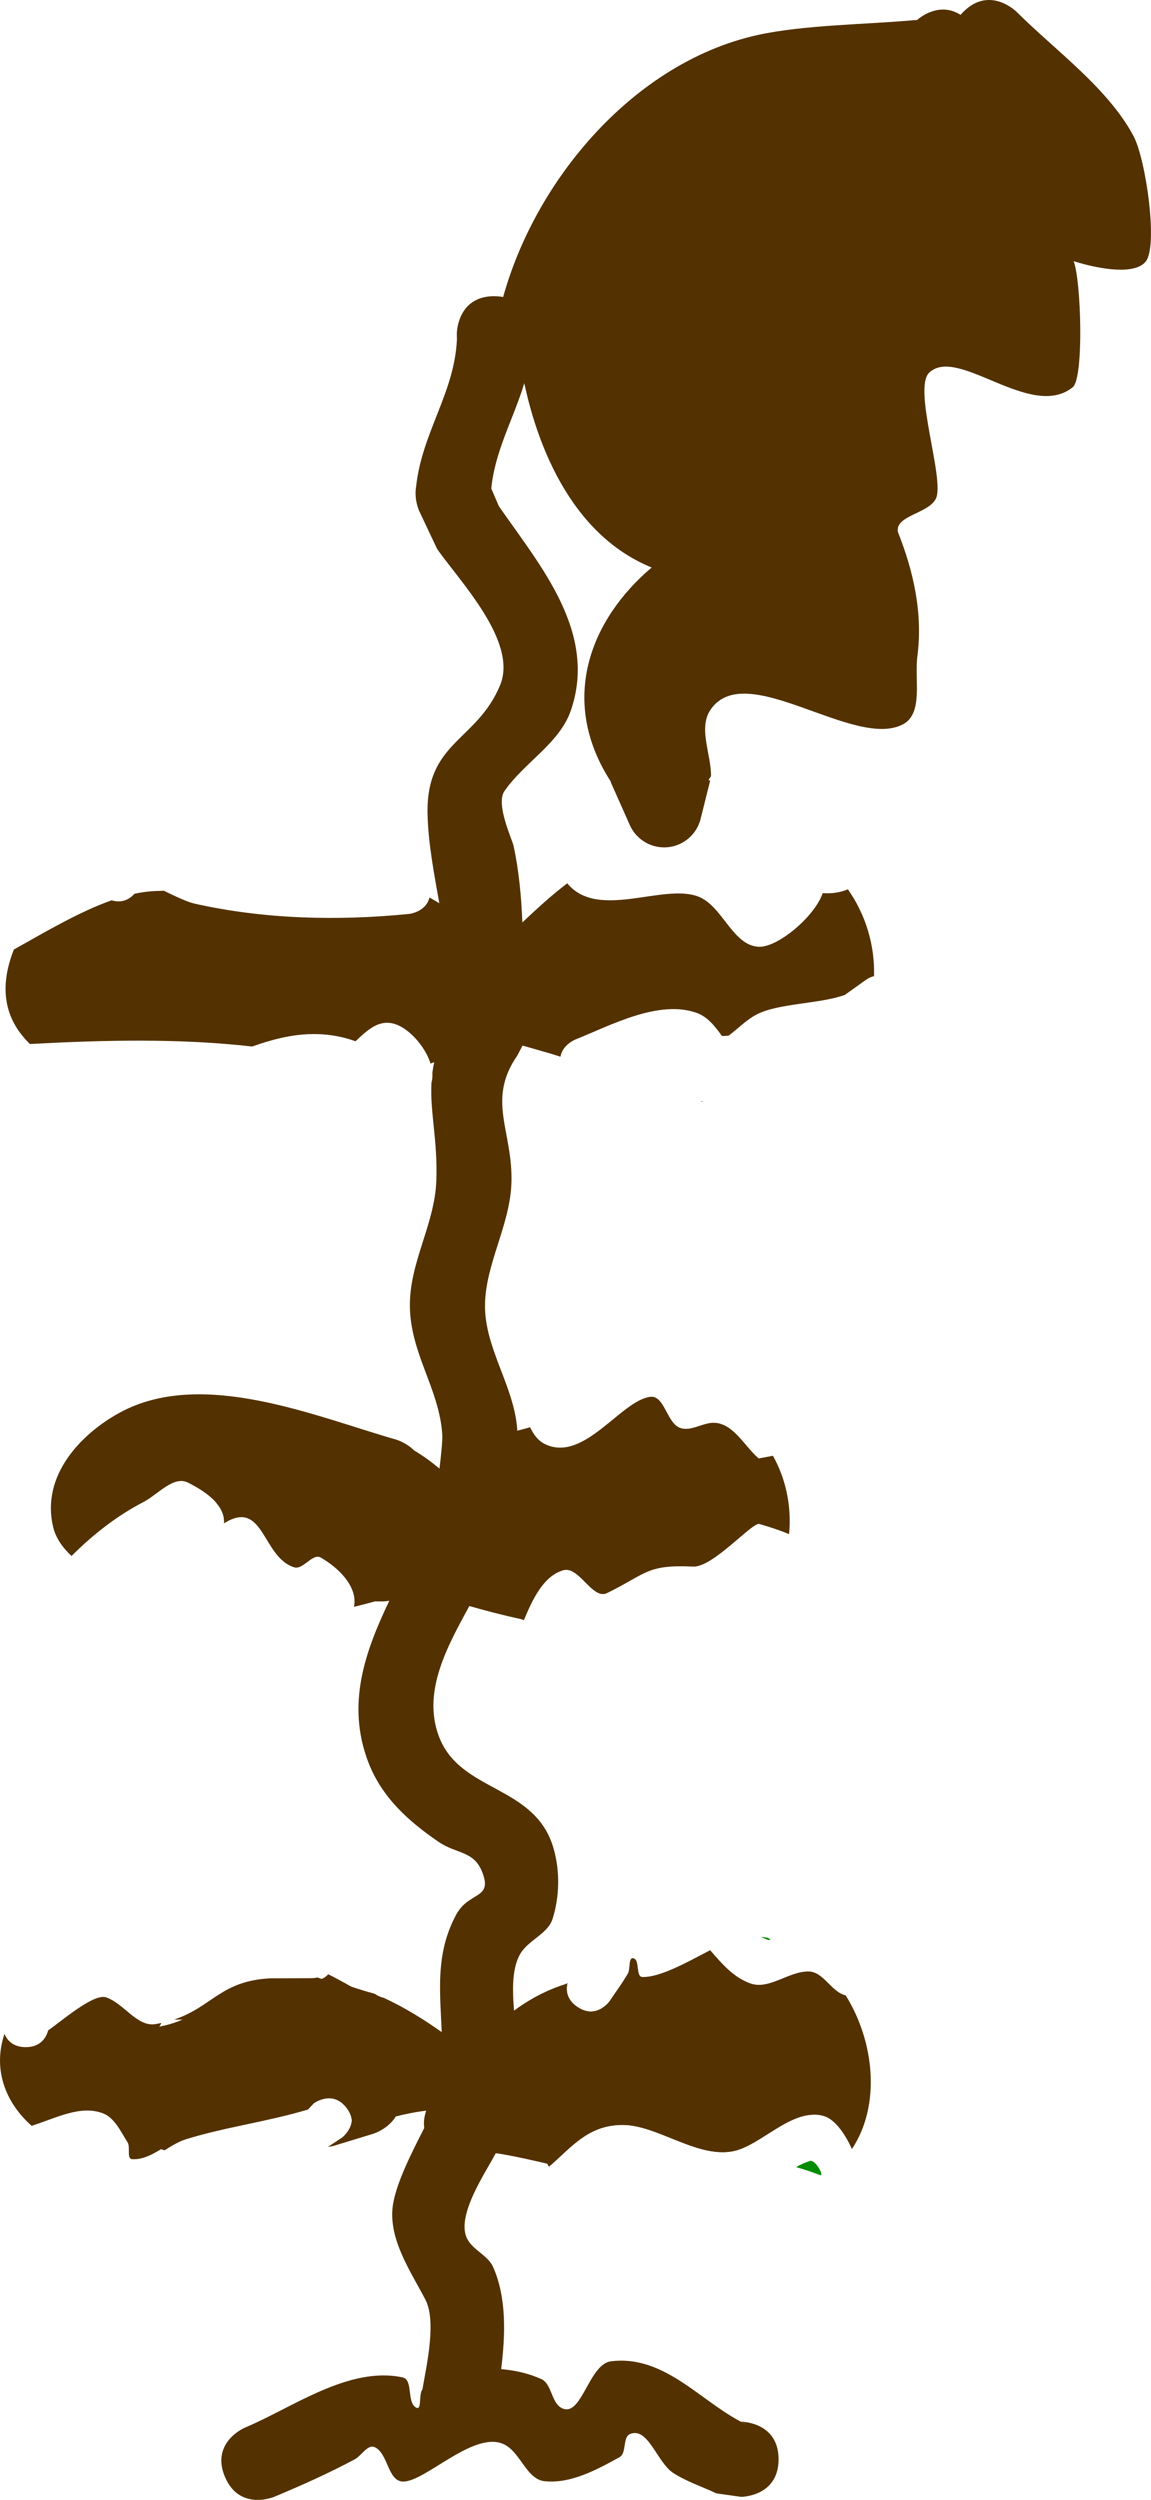 <svg version="1.1" xmlns="http://www.w3.org/2000/svg" xmlns:xlink="http://www.w3.org/1999/xlink" width="61.261" height="133.053" viewBox="0,0,61.261,133.053"><g transform="translate(-215.608,-50.972)"><g data-paper-data="{&quot;isPaintingLayer&quot;:true}" fill-rule="nonzero" stroke="none" stroke-width="0.5" stroke-linecap="butt" stroke-linejoin="miter" stroke-miterlimit="10" stroke-dasharray="" stroke-dashoffset="0" style="mix-blend-mode: normal"><path d="M223.646,165.104c-2.483,-1.506 -2.154,-4.598 -0.825,-6.556c0.33,0.234 0.671,0.391 1.056,0.328c2.929,-0.48 3.101,-2.285 6.111,-2.436l2.199,-0.008c0.215,-0.001 0.417,-0.056 0.594,-0.152c0.245,0.043 0.486,0.093 0.722,0.149c0.657,0.233 1.312,0.464 1.994,0.642c0.027,0.011 0.054,0.022 0.081,0.033c0.134,0.095 0.288,0.164 0.454,0.199c1.126,0.519 2.184,1.179 3.248,1.94c0.099,-0.003 0.199,-0.004 0.299,-0.005l1.383,0.568c1.426,-1.534 2.944,-2.693 4.843,-3.263c-0.08,0.363 -0.043,0.862 0.542,1.252c1.04,0.693 1.733,-0.347 1.733,-0.347c0.285,-0.433 0.6,-0.847 0.863,-1.292c0.502,0.014 1.028,0.06 1.581,0.14c3.3,0.475 9.408,2.791 8.357,7.227c-1.488,0.036 -2.958,1.72 -4.31,1.955c-1.896,0.33 -3.971,-1.389 -5.783,-1.409c-1.786,-0.02 -2.666,1.069 -3.836,2.114c-1,-0.236 -1.973,-0.457 -2.895,-0.605c-0.026,0.006 -0.051,0.011 -0.077,0.015c-0.499,0.978 -2.143,3.333 -1.499,4.55c0.316,0.597 1.099,0.871 1.373,1.488c0.724,1.632 0.653,3.603 0.429,5.435c0.737,0.062 1.466,0.227 2.13,0.526c0.572,0.258 0.528,1.247 1.083,1.541c1.067,0.565 1.437,-2.338 2.635,-2.485c2.952,-0.362 4.913,2.338 7.285,3.399l-0.369,-0.184c0,0 2,0 2,2c0,2 -2,2 -2,2l-1.307,-0.184c-0.765,-0.361 -1.583,-0.625 -2.294,-1.083c-0.868,-0.56 -1.336,-2.46 -2.296,-2.08c-0.421,0.167 -0.172,1.016 -0.568,1.235c-1.221,0.675 -2.596,1.422 -3.984,1.28c-0.924,-0.094 -1.252,-1.408 -2.042,-1.896c-1.595,-0.987 -4.35,2.009 -5.538,1.912c-0.777,-0.063 -0.756,-1.495 -1.462,-1.826c-0.376,-0.176 -0.7,0.447 -1.065,0.643c-1.394,0.747 -2.841,1.393 -4.3,2.002c0,0 -1.846,0.769 -2.615,-1.077c-0.769,-1.846 1.077,-2.615 1.077,-2.615c2.488,-1.035 5.516,-3.286 8.385,-2.668c0.576,0.124 0.201,1.344 0.726,1.612c0.306,0.156 0.114,-0.697 0.33,-0.985c0.214,-1.266 0.762,-3.62 0.146,-4.787c-0.806,-1.526 -1.918,-3.161 -1.737,-4.878c0.127,-1.201 1.046,-2.981 1.685,-4.237c-0.048,-0.342 0.015,-0.663 0.105,-0.922c-1.422,0.169 -2.742,0.618 -4.06,1.073c0.142,-0.309 0.184,-0.731 -0.175,-1.21c-0.75,-1 -1.75,-0.25 -1.75,-0.25l-0.308,0.327c-2.158,0.647 -4.35,0.922 -6.477,1.576c-0.404,0.124 -0.782,0.361 -1.158,0.595c-0.249,-0.075 -0.489,-0.177 -0.717,-0.315z" fill="#533100"/><path d="M258.203,162.175c0,0.5 -0.5,0.5 -0.5,0.5l-0.253,-0.01c-4.362,-0.864 -7.464,-1.187 -11.836,-0.313c0,0 -0.49,0.098 -0.588,-0.392c-0.098,-0.49 0.392,-0.588 0.392,-0.588c4.491,-0.898 7.748,-0.575 12.226,0.312l0.059,-0.01c0,0 0.5,0 0.5,0.5z" fill="#533100"/><path d="M223.296,162.019c0,-0.5 0.5,-0.5 0.5,-0.5l-0.121,0.084c3.483,-2.3 8.846,-1.959 12.742,-1.007c0,0 0.485,0.121 0.364,0.606c-0.121,0.485 -0.606,0.364 -0.606,0.364c-3.544,-0.91 -8.778,-1.267 -11.945,0.868l-0.434,0.084c0,0 -0.5,0 -0.5,-0.5z" fill="#533100"/><path d="M254.453,158.269c0,-0.06 0.003,-0.119 0.008,-0.177c-0.261,0.052 -0.517,0.104 -0.753,0.133c-2.312,0.288 -4.053,1.006 -6.173,1.89c0,0 -1.846,0.769 -2.615,-1.077c-0.615,-1.476 0.442,-2.264 0.891,-2.52c-0.087,0.364 -0.062,0.878 0.536,1.277c1.04,0.693 1.733,-0.347 1.733,-0.347c0.316,-0.481 0.67,-0.939 0.948,-1.442c0.139,-0.251 0.016,-0.877 0.294,-0.809c0.358,0.088 0.108,0.987 0.476,0.998c0.926,0.027 2.318,-0.75 3.607,-1.427c0.637,0.737 1.269,1.471 2.159,1.775c1,0.342 2.05,-0.676 3.107,-0.64c0.774,0.027 1.197,1.1 1.948,1.27c1.538,2.467 1.878,5.857 0.33,8.181c-0.377,-0.855 -0.928,-1.583 -1.466,-1.75c-1.693,-0.527 -3.378,1.605 -4.913,1.873c-1.896,0.33 -3.971,-1.389 -5.783,-1.409c-1.85,-0.02 -2.727,1.149 -3.963,2.226c-0.211,-0.358 -0.315,-0.84 -0.155,-1.48c0.485,-1.94 2.425,-1.455 2.425,-1.455l1.84,0.46c2.635,0.617 4.757,0.624 7.376,-0.112c0.309,-0.087 1.715,-0.4 1.796,-1.078c0.106,-0.893 -0.37,-1.744 -0.71,-2.597c-0.281,0.15 -0.602,0.236 -0.943,0.236c-1.105,0 -2,-0.895 -2,-2z" fill="#533100"/><path d="M258.716,165.985c0.291,-0.091 0.808,0.858 0.524,0.748c-0.412,-0.159 -0.833,-0.3 -1.261,-0.419c0.23,-0.132 0.472,-0.246 0.736,-0.329z" fill="#008c01"/><path d="M256.447,154.105c0.021,0.004 0.042,0.008 0.063,0.012c0.038,0.039 0.075,0.079 0.113,0.118c-0.094,-0.004 -0.187,-0.025 -0.28,-0.067c-0.077,-0.035 -0.151,-0.074 -0.223,-0.117c0.109,0.016 0.219,0.033 0.328,0.053z" fill="#008c01"/><path d="M237.314,160.232c-0.134,0.628 -0.427,1.011 -0.763,1.241c0.097,0.158 0.182,0.345 0.25,0.564c0.588,1.912 -1.323,2.5 -1.323,2.5l-2.172,0.663c-0.081,0.013 -0.162,0.026 -0.244,0.039l0.744,-0.492c0,0 1,-0.75 0.25,-1.75c-0.75,-1 -1.75,-0.25 -1.75,-0.25l-0.308,0.327c-2.158,0.647 -4.35,0.922 -6.477,1.576c-0.999,0.307 -1.835,1.299 -2.878,1.241c-0.311,-0.017 -0.079,-0.638 -0.247,-0.9c-0.365,-0.57 -0.685,-1.306 -1.318,-1.544c-1.202,-0.452 -2.514,0.268 -3.786,0.669c-1.435,-1.274 -2.064,-3.043 -1.447,-4.895c0.142,0.337 0.452,0.707 1.131,0.707c0.811,0 1.096,-0.526 1.196,-0.895c0.014,-0.009 0.022,-0.014 0.022,-0.014c0.567,-0.379 2.376,-1.96 3.048,-1.744c0.951,0.305 1.65,1.588 2.636,1.427c0.11,-0.018 0.217,-0.038 0.32,-0.06c-0.257,0.539 -0.748,0.946 -1.343,1.087c0.084,0.221 0.13,0.46 0.13,0.71c0,0.567 -0.236,1.078 -0.614,1.442c0.056,0.005 0.106,0.01 0.149,0.016c3.434,0.471 6.487,-0.08 9.893,-0.595l0.197,-0.061l-1.656,-0.693c0,0 -1.16,-0.516 -1.221,-1.65c-1.622,-0.226 -3.255,-0.456 -4.864,-0.436c2.027,-0.67 2.491,-2.064 5.12,-2.196l2.199,-0.008c0.107,-0 0.21,-0.014 0.309,-0.039c1.025,0.338 2.006,0.736 3.055,1.005c0.16,0.119 0.35,0.201 0.556,0.233c-0.009,0.177 -0.034,0.337 -0.072,0.482c0.515,0.193 1.605,0.787 1.281,2.296z" fill="#533100"/><path d="M237.785,158.996c0,0 1.617,1.176 0.441,2.794c-1.176,1.617 -2.794,0.441 -2.794,0.441c-2.927,-2.129 -6.042,-4.127 -9.504,-4.069c1.239,-0.704 1.958,-1.616 4.059,-1.722l2.199,-0.008c0.351,-0.001 0.668,-0.147 0.895,-0.381c1.602,0.806 3.162,1.824 4.704,2.945z" fill="#533100"/><path d="M219.288,158.704c-0.049,-0.079 -0.093,-0.157 -0.131,-0.233c0.742,-0.552 1.65,-1.162 2.084,-1.023c0.665,0.213 1.206,0.904 1.808,1.246c-0.047,0.017 -0.095,0.034 -0.142,0.052l-0.863,0.594c0,0 -1.696,1.06 -2.756,-0.636z" fill="#533100"/><path d="M235.364,160.771c-0.158,0.474 -0.632,0.316 -0.632,0.316l-0.311,-0.131c-1.51,0 -3.021,0 -4.531,0c0,0 -0.5,0 -0.5,-0.5c0,-0.5 0.5,-0.5 0.5,-0.5c1.51,0 3.021,0 4.531,0l0.627,0.182c0,0 0.474,0.158 0.316,0.632z" fill="#533100"/><path d="M252.681,133.18c-0.224,0.447 -0.671,0.224 -0.671,0.224l-0.089,-0.103c-2.81,0 -5.925,-0.311 -8.592,0.599c0,0 -0.474,0.158 -0.632,-0.316c-0.158,-0.474 0.316,-0.632 0.316,-0.632c2.809,-0.918 5.962,-0.651 8.908,-0.651l0.536,0.209c0,0 0.447,0.224 0.224,0.671z" fill="#004200"/><path d="M236.379,131.995c0,0 0.493,0.082 0.411,0.575c-0.082,0.493 -0.575,0.411 -0.575,0.411c-1.93,-0.325 -6.806,-2.465 -8.547,-1.171l-0.137,0.07c-0.013,-0.28 -0.129,-0.587 -0.404,-0.911c2.383,-1.468 6.729,0.609 9.252,1.025z" fill="#004200"/><path d="M241.921,66.738c2,0 2,2 2,2l-0.005,0.611c-0.248,2.871 -1.887,4.913 -2.161,7.623l0.404,0.94c2.178,3.146 5.266,6.7 3.834,10.87c-0.603,1.755 -2.484,2.77 -3.538,4.297c-0.479,0.694 0.417,2.585 0.484,2.898c0.291,1.345 0.417,2.716 0.471,4.091c0.78,-0.739 1.571,-1.462 2.39,-2.083c0.003,0.003 0.005,0.006 0.008,0.009c1.619,1.961 5.083,-0.017 6.953,0.692c1.305,0.495 1.826,2.6 3.219,2.677c1.012,0.056 2.994,-1.61 3.416,-2.857c0.465,0.039 0.933,-0.03 1.339,-0.201c0.938,1.328 1.44,2.956 1.393,4.621c-0.164,0.039 -0.315,0.111 -0.446,0.207l-1.11,0.793c-1.357,0.484 -3.505,0.437 -4.667,1.027c-0.561,0.285 -1.016,0.765 -1.521,1.144c-0.116,0.005 -0.231,0.011 -0.346,0.017c-0.376,-0.515 -0.76,-1.015 -1.327,-1.224c-2.036,-0.748 -4.657,0.682 -6.486,1.412c0,0 -0.675,0.27 -0.789,0.913c-0.168,-0.056 -0.34,-0.11 -0.517,-0.163c-0.498,-0.149 -1.001,-0.287 -1.502,-0.431c-0.012,0.027 -0.019,0.041 -0.019,0.041l-0.258,0.492c-1.658,2.396 -0.212,4.038 -0.313,6.804c-0.083,2.256 -1.397,4.309 -1.405,6.509c-0.009,2.28 1.542,4.268 1.714,6.567c0.002,0.028 0.004,0.056 0.005,0.086c0.226,-0.057 0.453,-0.12 0.682,-0.185c0.185,0.393 0.426,0.726 0.809,0.906c2.069,0.976 4.018,-2.329 5.588,-2.525c0.761,-0.095 0.871,1.409 1.597,1.658c0.59,0.202 1.23,-0.319 1.852,-0.274c0.996,0.073 1.564,1.244 2.321,1.897l0.756,-0.144c0.705,1.251 1,2.732 0.86,4.17c-0.42,-0.174 -0.942,-0.354 -1.582,-0.539c-0.377,-0.109 -2.465,2.319 -3.529,2.268c-2.465,-0.118 -2.47,0.374 -4.575,1.409c-0.786,0.386 -1.486,-1.451 -2.329,-1.214c-1.078,0.302 -1.666,1.617 -2.099,2.653c-0.019,-0.006 -0.037,-0.013 -0.055,-0.019l-0.102,-0.034c-0.987,-0.213 -1.922,-0.46 -2.748,-0.696c-1.162,2.136 -2.498,4.52 -1.636,6.893c1.113,3.066 5.144,2.574 6.124,6.023c0.34,1.195 0.318,2.542 -0.054,3.728c-0.247,0.787 -1.241,1.117 -1.687,1.811c-0.815,1.269 -0.193,3.855 -0.192,5.236c0,0 0,2 -2,2c-2,0 -2,-2 -2,-2c0.002,-2.534 -0.545,-4.874 0.745,-7.264c0.684,-1.266 1.964,-0.795 1.384,-2.273c-0.446,-1.137 -1.365,-0.95 -2.318,-1.601c-1.605,-1.096 -3.033,-2.378 -3.746,-4.251c-1.178,-3.093 -0.165,-5.884 1.121,-8.584c-0.204,0.036 -0.342,0.036 -0.342,0.036l-0,-0h-0.422c-0.371,0.103 -0.744,0.2 -1.119,0.289c0.02,-0.082 0.031,-0.166 0.033,-0.253c0.016,-0.992 -0.939,-1.876 -1.799,-2.37c-0.436,-0.251 -0.938,0.671 -1.418,0.519c-1.713,-0.542 -1.597,-3.677 -3.733,-2.339c0.064,-0.612 -0.349,-1.385 -1.916,-2.17c-0.767,-0.384 -1.599,0.631 -2.359,1.027c-1.44,0.751 -2.705,1.746 -3.838,2.88c-0.476,-0.445 -0.836,-0.955 -0.976,-1.531c-0.663,-2.738 1.467,-4.965 3.533,-6.094c4.387,-2.397 10.431,0.205 14.72,1.431c0,0 0.53,0.151 0.954,0.574c0.493,0.293 0.93,0.618 1.353,0.968c0.094,-0.78 0.168,-1.523 0.148,-1.822c-0.163,-2.446 -1.717,-4.317 -1.724,-6.87c-0.006,-2.317 1.321,-4.317 1.407,-6.616c0.081,-2.157 -0.343,-3.649 -0.257,-5.235c0.046,-0.165 0.06,-0.34 0.047,-0.518c0.024,-0.188 0.057,-0.378 0.099,-0.572c-0.065,0.026 -0.131,0.052 -0.196,0.077c-0.218,-0.702 -0.759,-1.394 -1.305,-1.792c-1.165,-0.849 -1.931,-0.109 -2.689,0.604c-0.476,-0.173 -1.002,-0.294 -1.511,-0.347c-1.44,-0.148 -2.712,0.18 -3.991,0.627c-3.89,-0.443 -7.87,-0.345 -11.826,-0.134c-1.191,-1.154 -1.737,-2.744 -0.879,-4.968c0.008,-0.02 0.016,-0.04 0.024,-0.06c1.712,-0.959 3.49,-2.016 5.206,-2.62c0.582,0.183 0.987,-0.099 1.215,-0.348c0.383,-0.082 0.761,-0.133 1.133,-0.147c0.143,-0.006 0.287,-0.01 0.43,-0.013c0.692,0.338 1.277,0.606 1.637,0.686c3.722,0.835 7.63,0.923 11.409,0.548c0,0 0.895,-0.09 1.091,-0.876c0.176,0.099 0.35,0.2 0.522,0.305c-0.278,-1.587 -0.586,-3.156 -0.625,-4.715c-0.099,-3.892 2.619,-3.891 3.861,-6.889c0.965,-2.329 -2.192,-5.577 -3.354,-7.255l-0.958,-2.03c0,0 -0.274,-0.603 -0.16,-1.273c0.315,-2.906 2.03,-4.959 2.173,-7.822l-0.005,-0.326c0,0 0,-2 2,-2z" fill="#533100"/><path d="M252.991,109.577c0.004,0.011 0.008,0.021 0.012,0.031c-0.04,-0.001 -0.079,-0.002 -0.118,-0.004c0.035,-0.009 0.071,-0.019 0.106,-0.028z" fill="#008c01"/><path d="M266.885,51.6c1.414,-1.414 2.828,0 2.828,0c2.036,2.036 4.858,4.047 6.228,6.617c0.652,1.224 1.324,5.876 0.639,6.686c-0.596,0.704 -2.398,0.414 -3.827,-0.029c0.404,1.059 0.547,6.227 -0.048,6.706c-2.224,1.795 -6.111,-2.219 -7.64,-0.775c-0.887,0.838 0.848,5.707 0.355,6.706c-0.397,0.805 -2.185,0.895 -2.022,1.778c0.836,2.099 1.335,4.332 1.035,6.623c-0.159,1.218 0.326,3.023 -0.755,3.605c-2.583,1.39 -8.397,-3.539 -10.259,-0.762c-0.654,0.975 0.039,2.348 0.033,3.522l-0.134,0.218l0.089,0.022l-0.5,2c-0.202,0.891 -0.999,1.556 -1.95,1.556c-0.831,0 -1.544,-0.507 -1.846,-1.229l-1.002,-2.254l0.016,-0.007c-0.018,-0.027 -0.035,-0.055 -0.053,-0.082c-2.736,-4.313 -1.019,-8.582 2.221,-11.325c-4.279,-1.735 -6.292,-6.602 -7.006,-11.009c-1.514,-0.558 -1.177,-2.244 -1.177,-2.244c1.391,-6.671 6.881,-13.561 13.837,-15.091c2.451,-0.539 5.798,-0.556 8.345,-0.79l0.119,-0.002c0.277,-0.236 1.258,-0.95 2.323,-0.278c0.046,-0.054 0.096,-0.108 0.151,-0.163z" fill="#533100"/></g></g></svg>